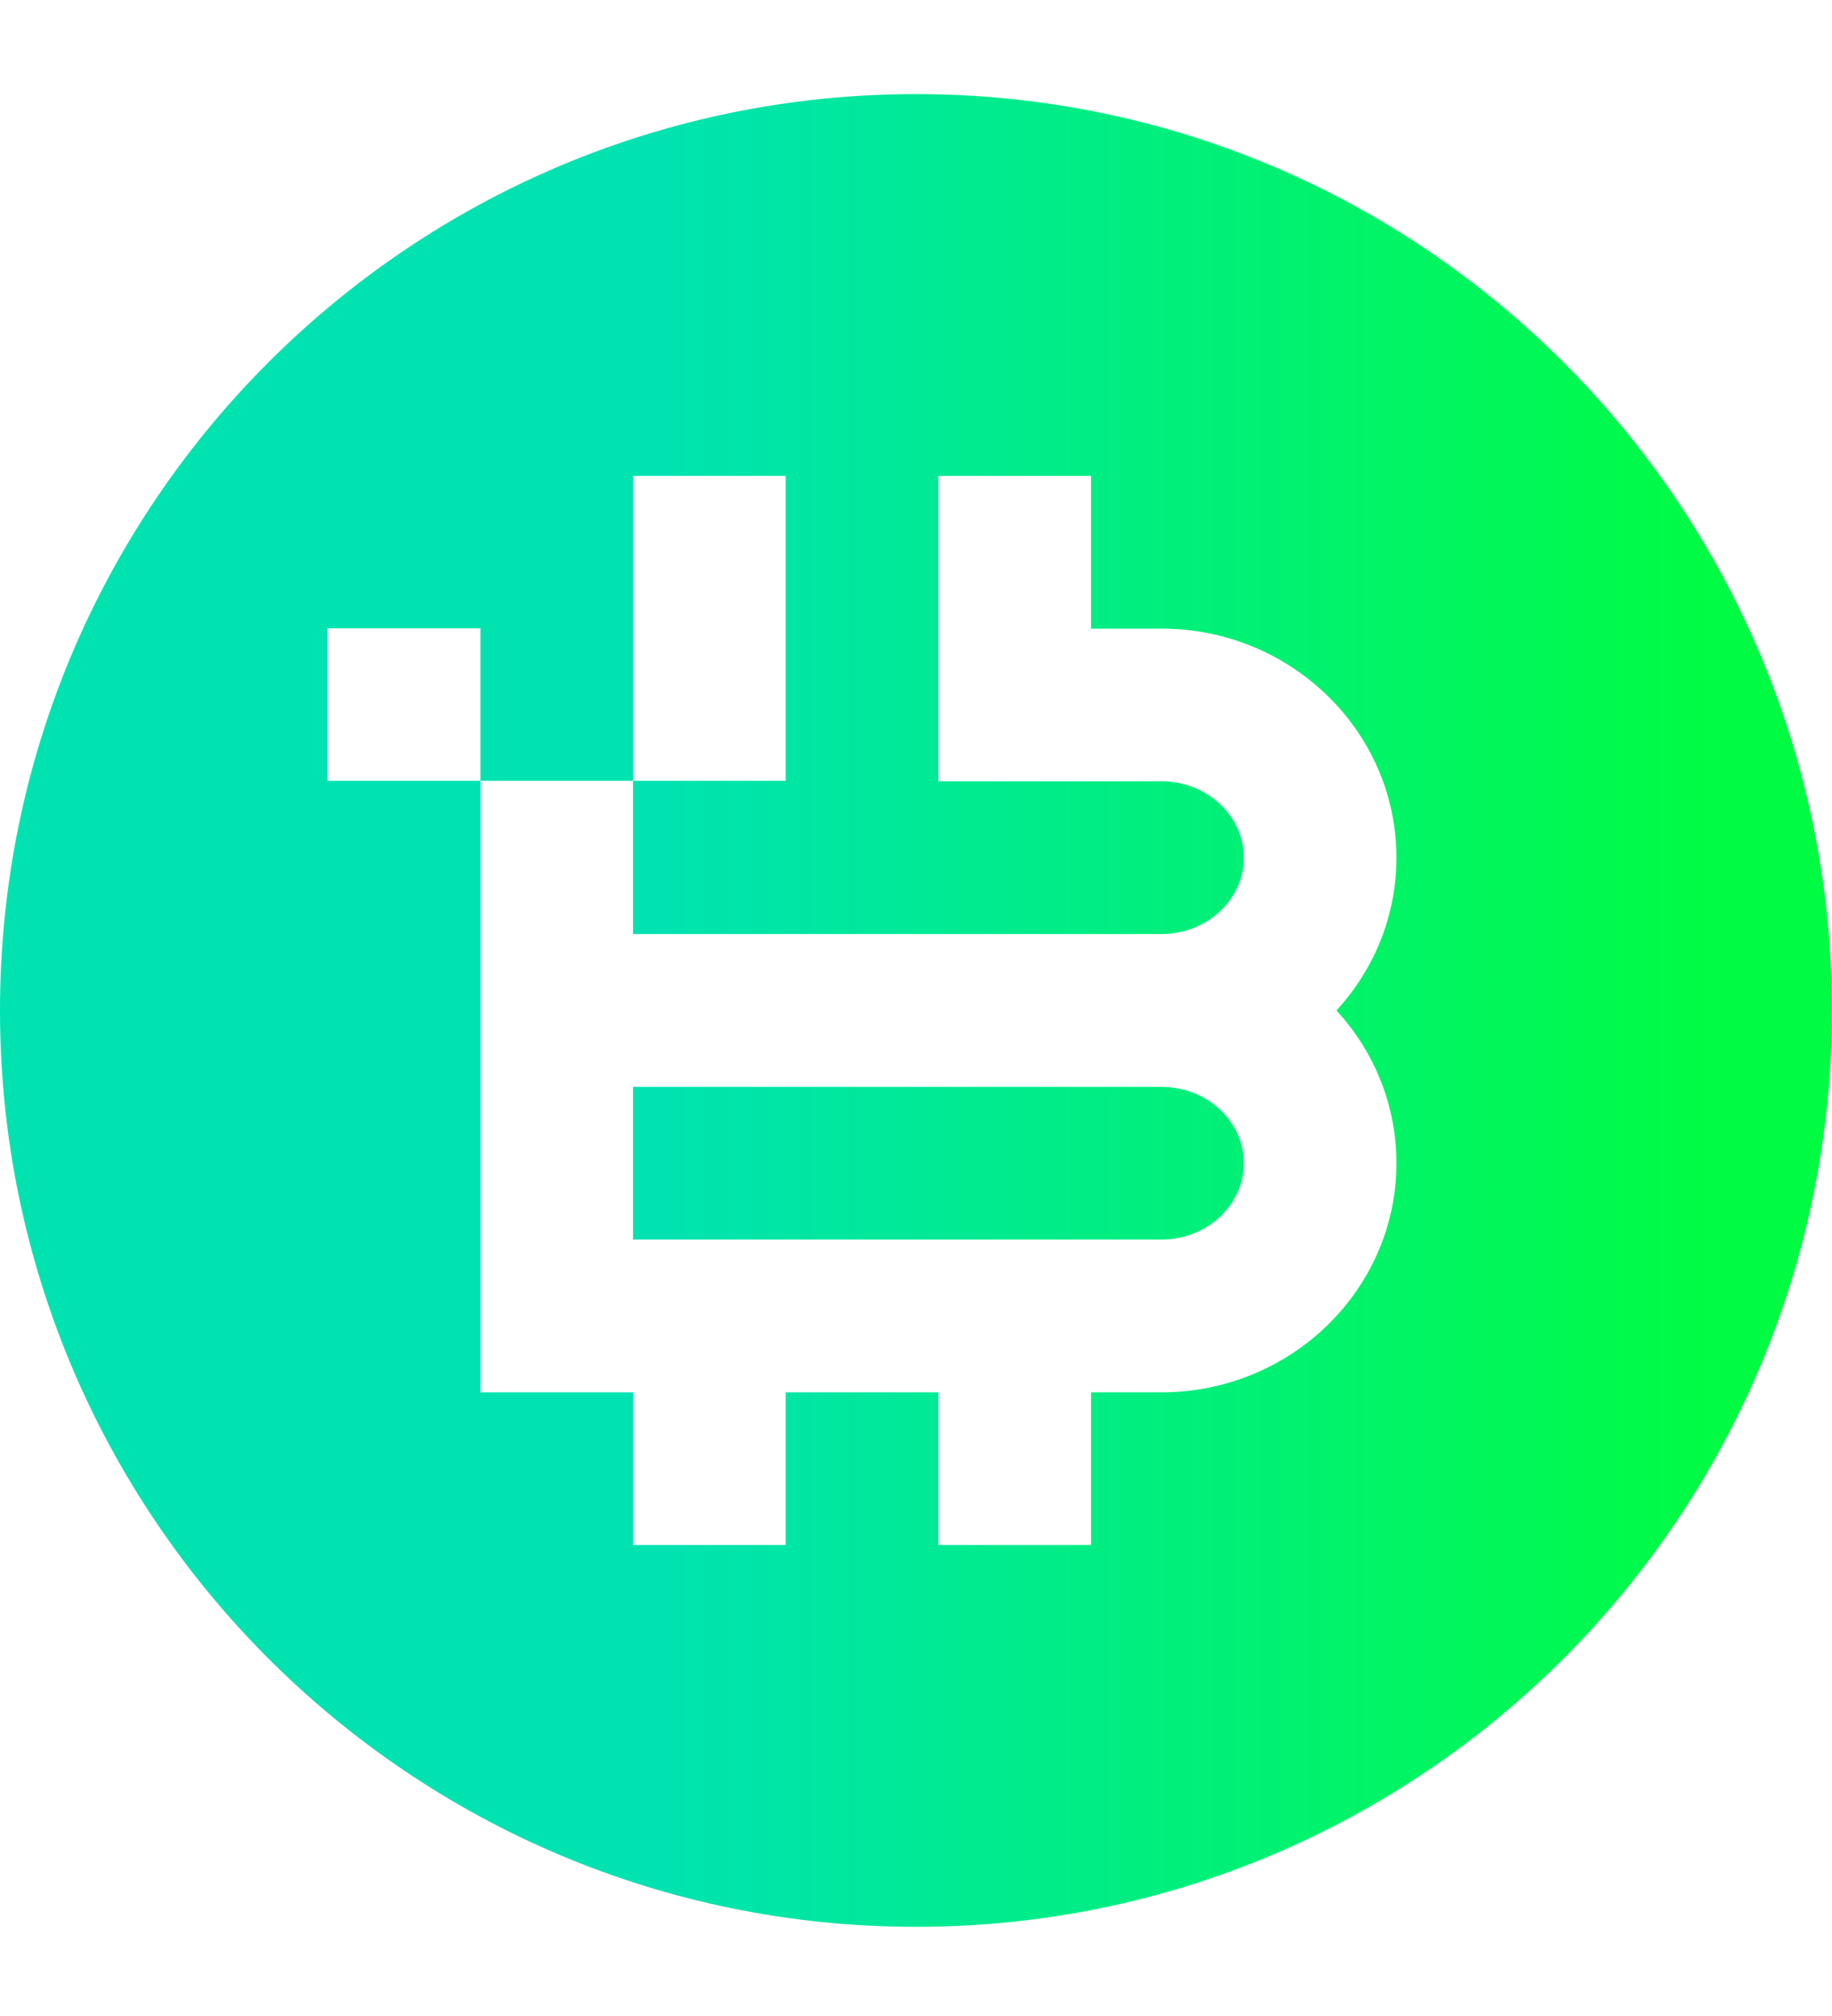 <svg
  width="20"
  height="22"
  viewBox="0 0 20 22"
  fill="none"
  xmlns="http://www.w3.org/2000/svg"
>
  <g clip-path="url(#clip0_10890_12140)">
    <path
      fill-rule="evenodd"
      clip-rule="evenodd"
      d="M12.68 11.861H6.911V13.527H12.68C13.174 13.527 13.579 13.153 13.579 12.693C13.579 12.234 13.174 11.861 12.68 11.861ZM12.68 11.861H6.911V13.527H12.68C13.174 13.527 13.579 13.153 13.579 12.693C13.579 12.234 13.174 11.861 12.68 11.861ZM10 1.027C4.476 1.027 0 5.504 0 11.027C0 16.549 4.476 21.027 10 21.027C15.523 21.027 19.999 16.549 19.999 11.027C19.999 5.504 15.523 1.027 10 1.027ZM15.245 12.693C15.245 14.072 14.094 15.194 12.68 15.194H11.911V16.86H10.244V15.194H8.578V16.86H6.911V15.194H5.245V8.521H3.577V6.857H5.245V8.521H6.911V5.193H8.578V8.521H6.911V10.193H12.68C13.174 10.193 13.579 9.82 13.579 9.36C13.579 8.901 13.174 8.526 12.68 8.526H10.244V5.193H11.911V6.86H12.68C14.094 6.86 15.245 7.981 15.245 9.36C15.245 10 14.997 10.584 14.59 11.027C14.997 11.469 15.245 12.054 15.245 12.693ZM12.68 11.861H6.911V13.527H12.68C13.174 13.527 13.579 13.153 13.579 12.693C13.579 12.234 13.174 11.861 12.68 11.861Z"
      fill="url(#paint0_linear_10890_12140)"
    />
  </g>
  <defs>
    <linearGradient
      id="paint0_linear_10890_12140"
      x1="20"
      y1="11.029"
      x2="0.001"
      y2="11.029"
      gradientUnits="userSpaceOnUse"
    >
      <stop offset="0.059" stop-color="#00FC42" />
      <stop offset="0.638" stop-color="#00E3B1" />
    </linearGradient>
    <clipPath id="clip0_10890_12140">
      <rect
        width="20"
        height="20.057"
        fill="white"
        transform="translate(0 0.973)"
      />
    </clipPath>
  </defs>
</svg>
